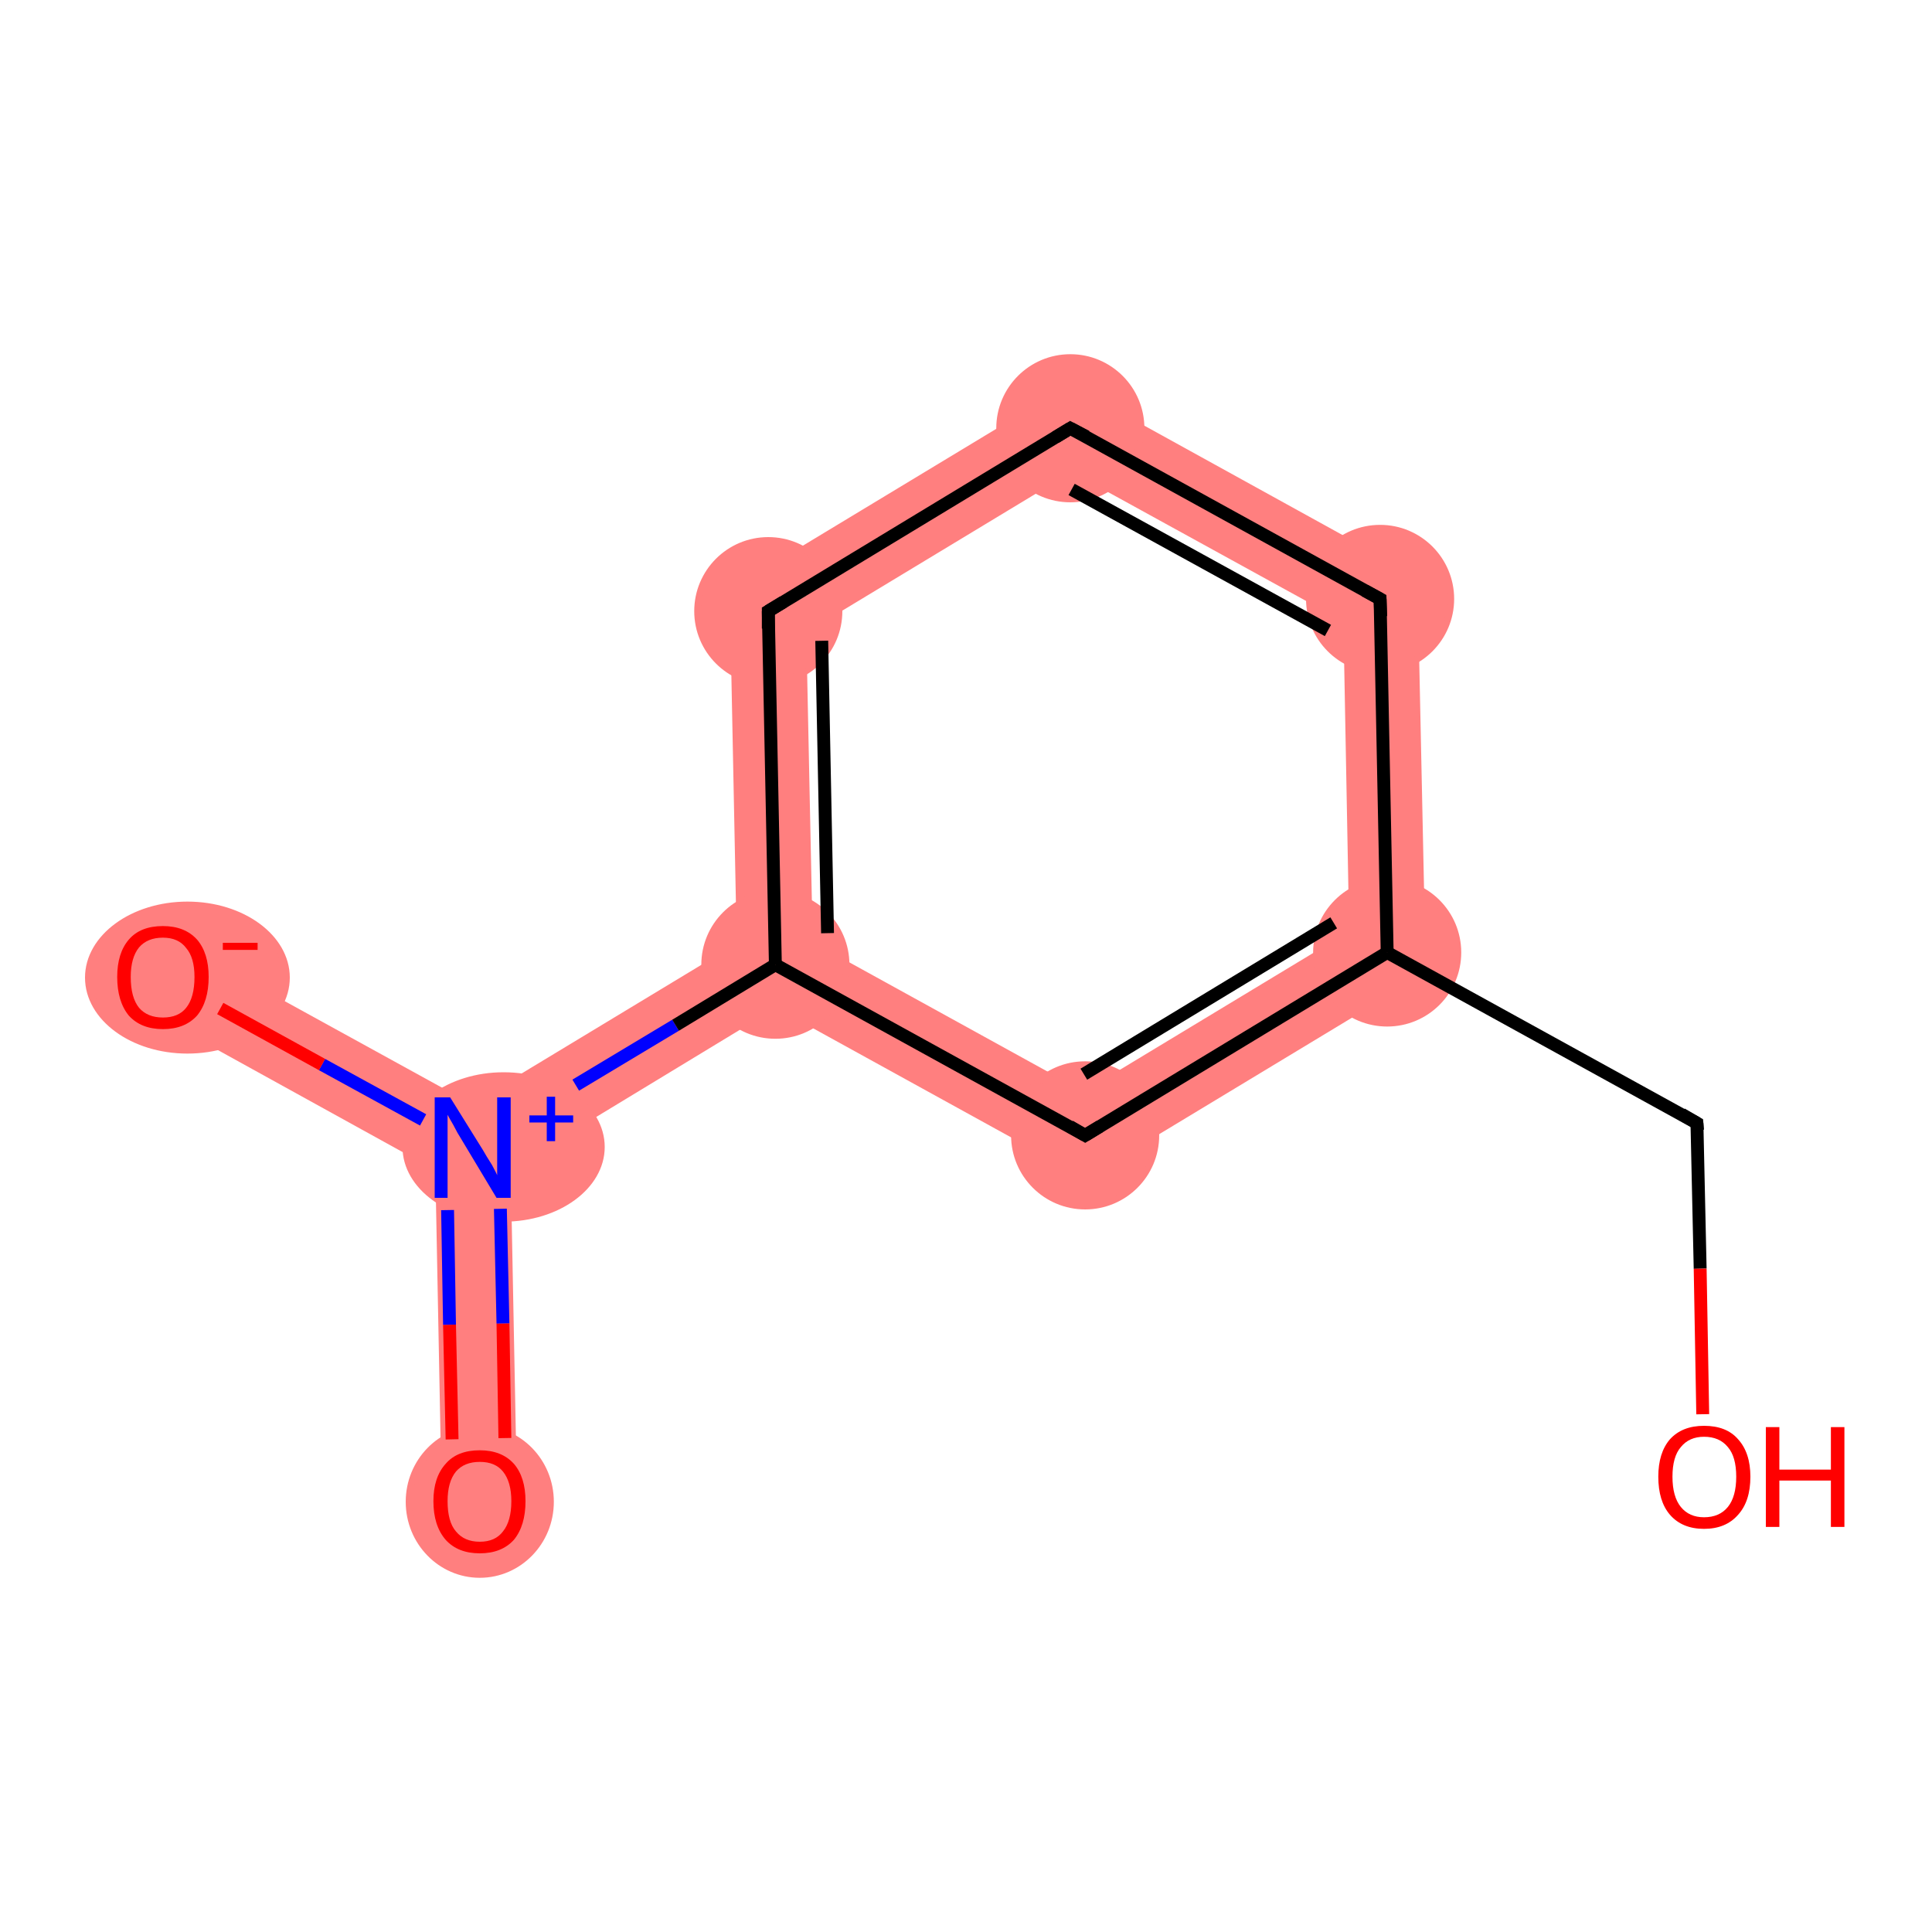 <?xml version='1.0' encoding='iso-8859-1'?>
<svg version='1.1' baseProfile='full'
              xmlns='http://www.w3.org/2000/svg'
                      xmlns:rdkit='http://www.rdkit.org/xml'
                      xmlns:xlink='http://www.w3.org/1999/xlink'
                  xml:space='preserve'
width='300px' height='300px' viewBox='0 0 300 300'>
<!-- END OF HEADER -->
<rect style='opacity:1.0;fill:#FFFFFF;stroke:none' width='300.0' height='300.0' x='0.0' y='0.0'> </rect>
<path class='bond-0 atom-0 atom-1' d='M 73.4,178.2 L 79.3,181.5 L 80.3,233.0 L 68.6,233.2 L 67.6,181.7 Z' style='fill:#FF7F7F;fill-rule:evenodd;fill-opacity:1;stroke:#FF7F7F;stroke-width:0.0px;stroke-linecap:butt;stroke-linejoin:miter;stroke-opacity:1;' />
<path class='bond-1 atom-1 atom-2' d='M 28.1,146.6 L 73.2,171.4 L 73.4,178.2 L 67.6,181.7 L 22.5,156.8 Z' style='fill:#FF7F7F;fill-rule:evenodd;fill-opacity:1;stroke:#FF7F7F;stroke-width:0.0px;stroke-linecap:butt;stroke-linejoin:miter;stroke-opacity:1;' />
<path class='bond-2 atom-1 atom-3' d='M 114.4,146.5 L 120.4,149.8 L 120.5,156.5 L 79.3,181.5 L 73.4,178.2 L 73.2,171.4 Z' style='fill:#FF7F7F;fill-rule:evenodd;fill-opacity:1;stroke:#FF7F7F;stroke-width:0.0px;stroke-linecap:butt;stroke-linejoin:miter;stroke-opacity:1;' />
<path class='bond-3 atom-3 atom-4' d='M 113.3,91.6 L 125.2,98.2 L 126.2,146.3 L 120.4,149.8 L 114.4,146.5 Z' style='fill:#FF7F7F;fill-rule:evenodd;fill-opacity:1;stroke:#FF7F7F;stroke-width:0.0px;stroke-linecap:butt;stroke-linejoin:miter;stroke-opacity:1;' />
<path class='bond-10 atom-3 atom-10' d='M 126.2,146.3 L 168.3,169.5 L 168.6,183.0 L 120.5,156.5 L 120.4,149.8 Z' style='fill:#FF7F7F;fill-rule:evenodd;fill-opacity:1;stroke:#FF7F7F;stroke-width:0.0px;stroke-linecap:butt;stroke-linejoin:miter;stroke-opacity:1;' />
<path class='bond-4 atom-4 atom-5' d='M 166.1,59.7 L 166.4,73.3 L 125.2,98.2 L 113.3,91.6 Z' style='fill:#FF7F7F;fill-rule:evenodd;fill-opacity:1;stroke:#FF7F7F;stroke-width:0.0px;stroke-linecap:butt;stroke-linejoin:miter;stroke-opacity:1;' />
<path class='bond-5 atom-5 atom-6' d='M 166.1,59.7 L 220.1,89.5 L 208.6,96.5 L 166.4,73.3 Z' style='fill:#FF7F7F;fill-rule:evenodd;fill-opacity:1;stroke:#FF7F7F;stroke-width:0.0px;stroke-linecap:butt;stroke-linejoin:miter;stroke-opacity:1;' />
<path class='bond-6 atom-6 atom-7' d='M 220.1,89.5 L 221.4,151.1 L 209.5,144.6 L 208.6,96.5 Z' style='fill:#FF7F7F;fill-rule:evenodd;fill-opacity:1;stroke:#FF7F7F;stroke-width:0.0px;stroke-linecap:butt;stroke-linejoin:miter;stroke-opacity:1;' />
<path class='bond-9 atom-7 atom-10' d='M 209.5,144.6 L 221.4,151.1 L 168.6,183.0 L 168.3,169.5 Z' style='fill:#FF7F7F;fill-rule:evenodd;fill-opacity:1;stroke:#FF7F7F;stroke-width:0.0px;stroke-linecap:butt;stroke-linejoin:miter;stroke-opacity:1;' />
<ellipse cx='74.5' cy='233.2' rx='11.0' ry='11.3' class='atom-0'  style='fill:#FF7F7F;fill-rule:evenodd;stroke:#FF7F7F;stroke-width:1.0px;stroke-linecap:butt;stroke-linejoin:miter;stroke-opacity:1' />
<ellipse cx='78.2' cy='178.1' rx='15.2' ry='11.1' class='atom-1'  style='fill:#FF7F7F;fill-rule:evenodd;stroke:#FF7F7F;stroke-width:1.0px;stroke-linecap:butt;stroke-linejoin:miter;stroke-opacity:1' />
<ellipse cx='29.1' cy='151.8' rx='15.4' ry='11.3' class='atom-2'  style='fill:#FF7F7F;fill-rule:evenodd;stroke:#FF7F7F;stroke-width:1.0px;stroke-linecap:butt;stroke-linejoin:miter;stroke-opacity:1' />
<ellipse cx='120.4' cy='149.8' rx='11.0' ry='11.0' class='atom-3'  style='fill:#FF7F7F;fill-rule:evenodd;stroke:#FF7F7F;stroke-width:1.0px;stroke-linecap:butt;stroke-linejoin:miter;stroke-opacity:1' />
<ellipse cx='119.3' cy='94.9' rx='11.0' ry='11.0' class='atom-4'  style='fill:#FF7F7F;fill-rule:evenodd;stroke:#FF7F7F;stroke-width:1.0px;stroke-linecap:butt;stroke-linejoin:miter;stroke-opacity:1' />
<ellipse cx='166.2' cy='66.5' rx='11.0' ry='11.0' class='atom-5'  style='fill:#FF7F7F;fill-rule:evenodd;stroke:#FF7F7F;stroke-width:1.0px;stroke-linecap:butt;stroke-linejoin:miter;stroke-opacity:1' />
<ellipse cx='214.3' cy='93.0' rx='11.0' ry='11.0' class='atom-6'  style='fill:#FF7F7F;fill-rule:evenodd;stroke:#FF7F7F;stroke-width:1.0px;stroke-linecap:butt;stroke-linejoin:miter;stroke-opacity:1' />
<ellipse cx='215.4' cy='147.9' rx='11.0' ry='11.0' class='atom-7'  style='fill:#FF7F7F;fill-rule:evenodd;stroke:#FF7F7F;stroke-width:1.0px;stroke-linecap:butt;stroke-linejoin:miter;stroke-opacity:1' />
<ellipse cx='168.5' cy='176.3' rx='11.0' ry='11.0' class='atom-10'  style='fill:#FF7F7F;fill-rule:evenodd;stroke:#FF7F7F;stroke-width:1.0px;stroke-linecap:butt;stroke-linejoin:miter;stroke-opacity:1' />
<path class='bond-0 atom-0 atom-1' d='M 70.2,223.5 L 69.8,205.7' style='fill:none;fill-rule:evenodd;stroke:#FF0000;stroke-width:2.0px;stroke-linecap:butt;stroke-linejoin:miter;stroke-opacity:1' />
<path class='bond-0 atom-0 atom-1' d='M 69.8,205.7 L 69.5,187.9' style='fill:none;fill-rule:evenodd;stroke:#0000FF;stroke-width:2.0px;stroke-linecap:butt;stroke-linejoin:miter;stroke-opacity:1' />
<path class='bond-0 atom-0 atom-1' d='M 78.4,223.3 L 78.1,205.5' style='fill:none;fill-rule:evenodd;stroke:#FF0000;stroke-width:2.0px;stroke-linecap:butt;stroke-linejoin:miter;stroke-opacity:1' />
<path class='bond-0 atom-0 atom-1' d='M 78.1,205.5 L 77.7,187.7' style='fill:none;fill-rule:evenodd;stroke:#0000FF;stroke-width:2.0px;stroke-linecap:butt;stroke-linejoin:miter;stroke-opacity:1' />
<path class='bond-1 atom-1 atom-2' d='M 65.7,173.9 L 50.0,165.3' style='fill:none;fill-rule:evenodd;stroke:#0000FF;stroke-width:2.0px;stroke-linecap:butt;stroke-linejoin:miter;stroke-opacity:1' />
<path class='bond-1 atom-1 atom-2' d='M 50.0,165.3 L 34.2,156.6' style='fill:none;fill-rule:evenodd;stroke:#FF0000;stroke-width:2.0px;stroke-linecap:butt;stroke-linejoin:miter;stroke-opacity:1' />
<path class='bond-2 atom-1 atom-3' d='M 89.4,168.5 L 104.9,159.2' style='fill:none;fill-rule:evenodd;stroke:#0000FF;stroke-width:2.0px;stroke-linecap:butt;stroke-linejoin:miter;stroke-opacity:1' />
<path class='bond-2 atom-1 atom-3' d='M 104.9,159.2 L 120.4,149.8' style='fill:none;fill-rule:evenodd;stroke:#000000;stroke-width:2.0px;stroke-linecap:butt;stroke-linejoin:miter;stroke-opacity:1' />
<path class='bond-3 atom-3 atom-4' d='M 120.4,149.8 L 119.3,94.9' style='fill:none;fill-rule:evenodd;stroke:#000000;stroke-width:2.0px;stroke-linecap:butt;stroke-linejoin:miter;stroke-opacity:1' />
<path class='bond-3 atom-3 atom-4' d='M 128.5,144.9 L 127.6,99.5' style='fill:none;fill-rule:evenodd;stroke:#000000;stroke-width:2.0px;stroke-linecap:butt;stroke-linejoin:miter;stroke-opacity:1' />
<path class='bond-4 atom-4 atom-5' d='M 119.3,94.9 L 166.2,66.5' style='fill:none;fill-rule:evenodd;stroke:#000000;stroke-width:2.0px;stroke-linecap:butt;stroke-linejoin:miter;stroke-opacity:1' />
<path class='bond-5 atom-5 atom-6' d='M 166.2,66.5 L 214.3,93.0' style='fill:none;fill-rule:evenodd;stroke:#000000;stroke-width:2.0px;stroke-linecap:butt;stroke-linejoin:miter;stroke-opacity:1' />
<path class='bond-5 atom-5 atom-6' d='M 166.4,76.0 L 206.2,97.9' style='fill:none;fill-rule:evenodd;stroke:#000000;stroke-width:2.0px;stroke-linecap:butt;stroke-linejoin:miter;stroke-opacity:1' />
<path class='bond-6 atom-6 atom-7' d='M 214.3,93.0 L 215.4,147.9' style='fill:none;fill-rule:evenodd;stroke:#000000;stroke-width:2.0px;stroke-linecap:butt;stroke-linejoin:miter;stroke-opacity:1' />
<path class='bond-7 atom-7 atom-8' d='M 215.4,147.9 L 263.5,174.4' style='fill:none;fill-rule:evenodd;stroke:#000000;stroke-width:2.0px;stroke-linecap:butt;stroke-linejoin:miter;stroke-opacity:1' />
<path class='bond-8 atom-8 atom-9' d='M 263.5,174.4 L 264.0,197.0' style='fill:none;fill-rule:evenodd;stroke:#000000;stroke-width:2.0px;stroke-linecap:butt;stroke-linejoin:miter;stroke-opacity:1' />
<path class='bond-8 atom-8 atom-9' d='M 264.0,197.0 L 264.4,219.6' style='fill:none;fill-rule:evenodd;stroke:#FF0000;stroke-width:2.0px;stroke-linecap:butt;stroke-linejoin:miter;stroke-opacity:1' />
<path class='bond-9 atom-7 atom-10' d='M 215.4,147.9 L 168.5,176.3' style='fill:none;fill-rule:evenodd;stroke:#000000;stroke-width:2.0px;stroke-linecap:butt;stroke-linejoin:miter;stroke-opacity:1' />
<path class='bond-9 atom-7 atom-10' d='M 207.1,143.3 L 168.3,166.8' style='fill:none;fill-rule:evenodd;stroke:#000000;stroke-width:2.0px;stroke-linecap:butt;stroke-linejoin:miter;stroke-opacity:1' />
<path class='bond-10 atom-10 atom-3' d='M 168.5,176.3 L 120.4,149.8' style='fill:none;fill-rule:evenodd;stroke:#000000;stroke-width:2.0px;stroke-linecap:butt;stroke-linejoin:miter;stroke-opacity:1' />
<path d='M 119.3,97.6 L 119.3,94.9 L 121.6,93.5' style='fill:none;stroke:#000000;stroke-width:2.0px;stroke-linecap:butt;stroke-linejoin:miter;stroke-opacity:1;' />
<path d='M 163.9,67.9 L 166.2,66.5 L 168.7,67.8' style='fill:none;stroke:#000000;stroke-width:2.0px;stroke-linecap:butt;stroke-linejoin:miter;stroke-opacity:1;' />
<path d='M 211.9,91.7 L 214.3,93.0 L 214.4,95.7' style='fill:none;stroke:#000000;stroke-width:2.0px;stroke-linecap:butt;stroke-linejoin:miter;stroke-opacity:1;' />
<path d='M 261.1,173.0 L 263.5,174.4 L 263.6,175.5' style='fill:none;stroke:#000000;stroke-width:2.0px;stroke-linecap:butt;stroke-linejoin:miter;stroke-opacity:1;' />
<path d='M 170.8,174.9 L 168.5,176.3 L 166.1,174.9' style='fill:none;stroke:#000000;stroke-width:2.0px;stroke-linecap:butt;stroke-linejoin:miter;stroke-opacity:1;' />
<path class='atom-0' d='M 67.3 233.1
Q 67.3 229.4, 69.2 227.3
Q 71.0 225.2, 74.5 225.2
Q 77.9 225.2, 79.8 227.3
Q 81.6 229.4, 81.6 233.1
Q 81.6 236.9, 79.8 239.1
Q 77.9 241.2, 74.5 241.2
Q 71.1 241.2, 69.2 239.1
Q 67.3 236.9, 67.3 233.1
M 74.5 239.4
Q 76.9 239.4, 78.1 237.8
Q 79.4 236.2, 79.4 233.1
Q 79.4 230.1, 78.1 228.5
Q 76.9 227.0, 74.5 227.0
Q 72.1 227.0, 70.8 228.5
Q 69.5 230.1, 69.5 233.1
Q 69.5 236.3, 70.8 237.8
Q 72.1 239.4, 74.5 239.4
' fill='#FF0000'/>
<path class='atom-1' d='M 69.9 170.4
L 75.0 178.6
Q 75.5 179.5, 76.4 180.9
Q 77.2 182.4, 77.2 182.5
L 77.2 170.4
L 79.3 170.4
L 79.3 186.0
L 77.1 186.0
L 71.7 177.0
Q 71.0 175.9, 70.4 174.7
Q 69.7 173.5, 69.5 173.1
L 69.5 186.0
L 67.5 186.0
L 67.5 170.4
L 69.9 170.4
' fill='#0000FF'/>
<path class='atom-1' d='M 82.2 173.2
L 84.9 173.2
L 84.9 170.3
L 86.2 170.3
L 86.2 173.2
L 89.0 173.2
L 89.0 174.3
L 86.2 174.3
L 86.2 177.2
L 84.9 177.2
L 84.9 174.3
L 82.2 174.3
L 82.2 173.2
' fill='#0000FF'/>
<path class='atom-2' d='M 18.2 151.7
Q 18.2 148.0, 20.0 145.9
Q 21.8 143.8, 25.3 143.8
Q 28.7 143.8, 30.6 145.9
Q 32.4 148.0, 32.4 151.7
Q 32.4 155.5, 30.6 157.7
Q 28.7 159.8, 25.3 159.8
Q 21.9 159.8, 20.0 157.7
Q 18.2 155.5, 18.2 151.7
M 25.3 158.0
Q 27.7 158.0, 28.9 156.5
Q 30.2 154.9, 30.2 151.7
Q 30.2 148.7, 28.9 147.2
Q 27.7 145.6, 25.3 145.6
Q 22.9 145.6, 21.6 147.1
Q 20.3 148.7, 20.3 151.7
Q 20.3 154.9, 21.6 156.5
Q 22.9 158.0, 25.3 158.0
' fill='#FF0000'/>
<path class='atom-2' d='M 34.6 146.4
L 40.0 146.4
L 40.0 147.5
L 34.6 147.5
L 34.6 146.4
' fill='#FF0000'/>
<path class='atom-9' d='M 257.5 229.3
Q 257.5 225.6, 259.3 223.5
Q 261.2 221.4, 264.6 221.4
Q 268.1 221.4, 269.9 223.5
Q 271.8 225.6, 271.8 229.3
Q 271.8 233.1, 269.9 235.2
Q 268.0 237.4, 264.6 237.4
Q 261.2 237.4, 259.3 235.2
Q 257.5 233.1, 257.5 229.3
M 264.6 235.6
Q 267.0 235.6, 268.3 234.0
Q 269.6 232.4, 269.6 229.3
Q 269.6 226.2, 268.3 224.7
Q 267.0 223.1, 264.6 223.1
Q 262.3 223.1, 261.0 224.7
Q 259.7 226.2, 259.7 229.3
Q 259.7 232.4, 261.0 234.0
Q 262.3 235.6, 264.6 235.6
' fill='#FF0000'/>
<path class='atom-9' d='M 274.2 221.6
L 276.3 221.6
L 276.3 228.2
L 284.3 228.2
L 284.3 221.6
L 286.4 221.6
L 286.4 237.1
L 284.3 237.1
L 284.3 229.9
L 276.3 229.9
L 276.3 237.1
L 274.2 237.1
L 274.2 221.6
' fill='#FF0000'/>
</svg>
